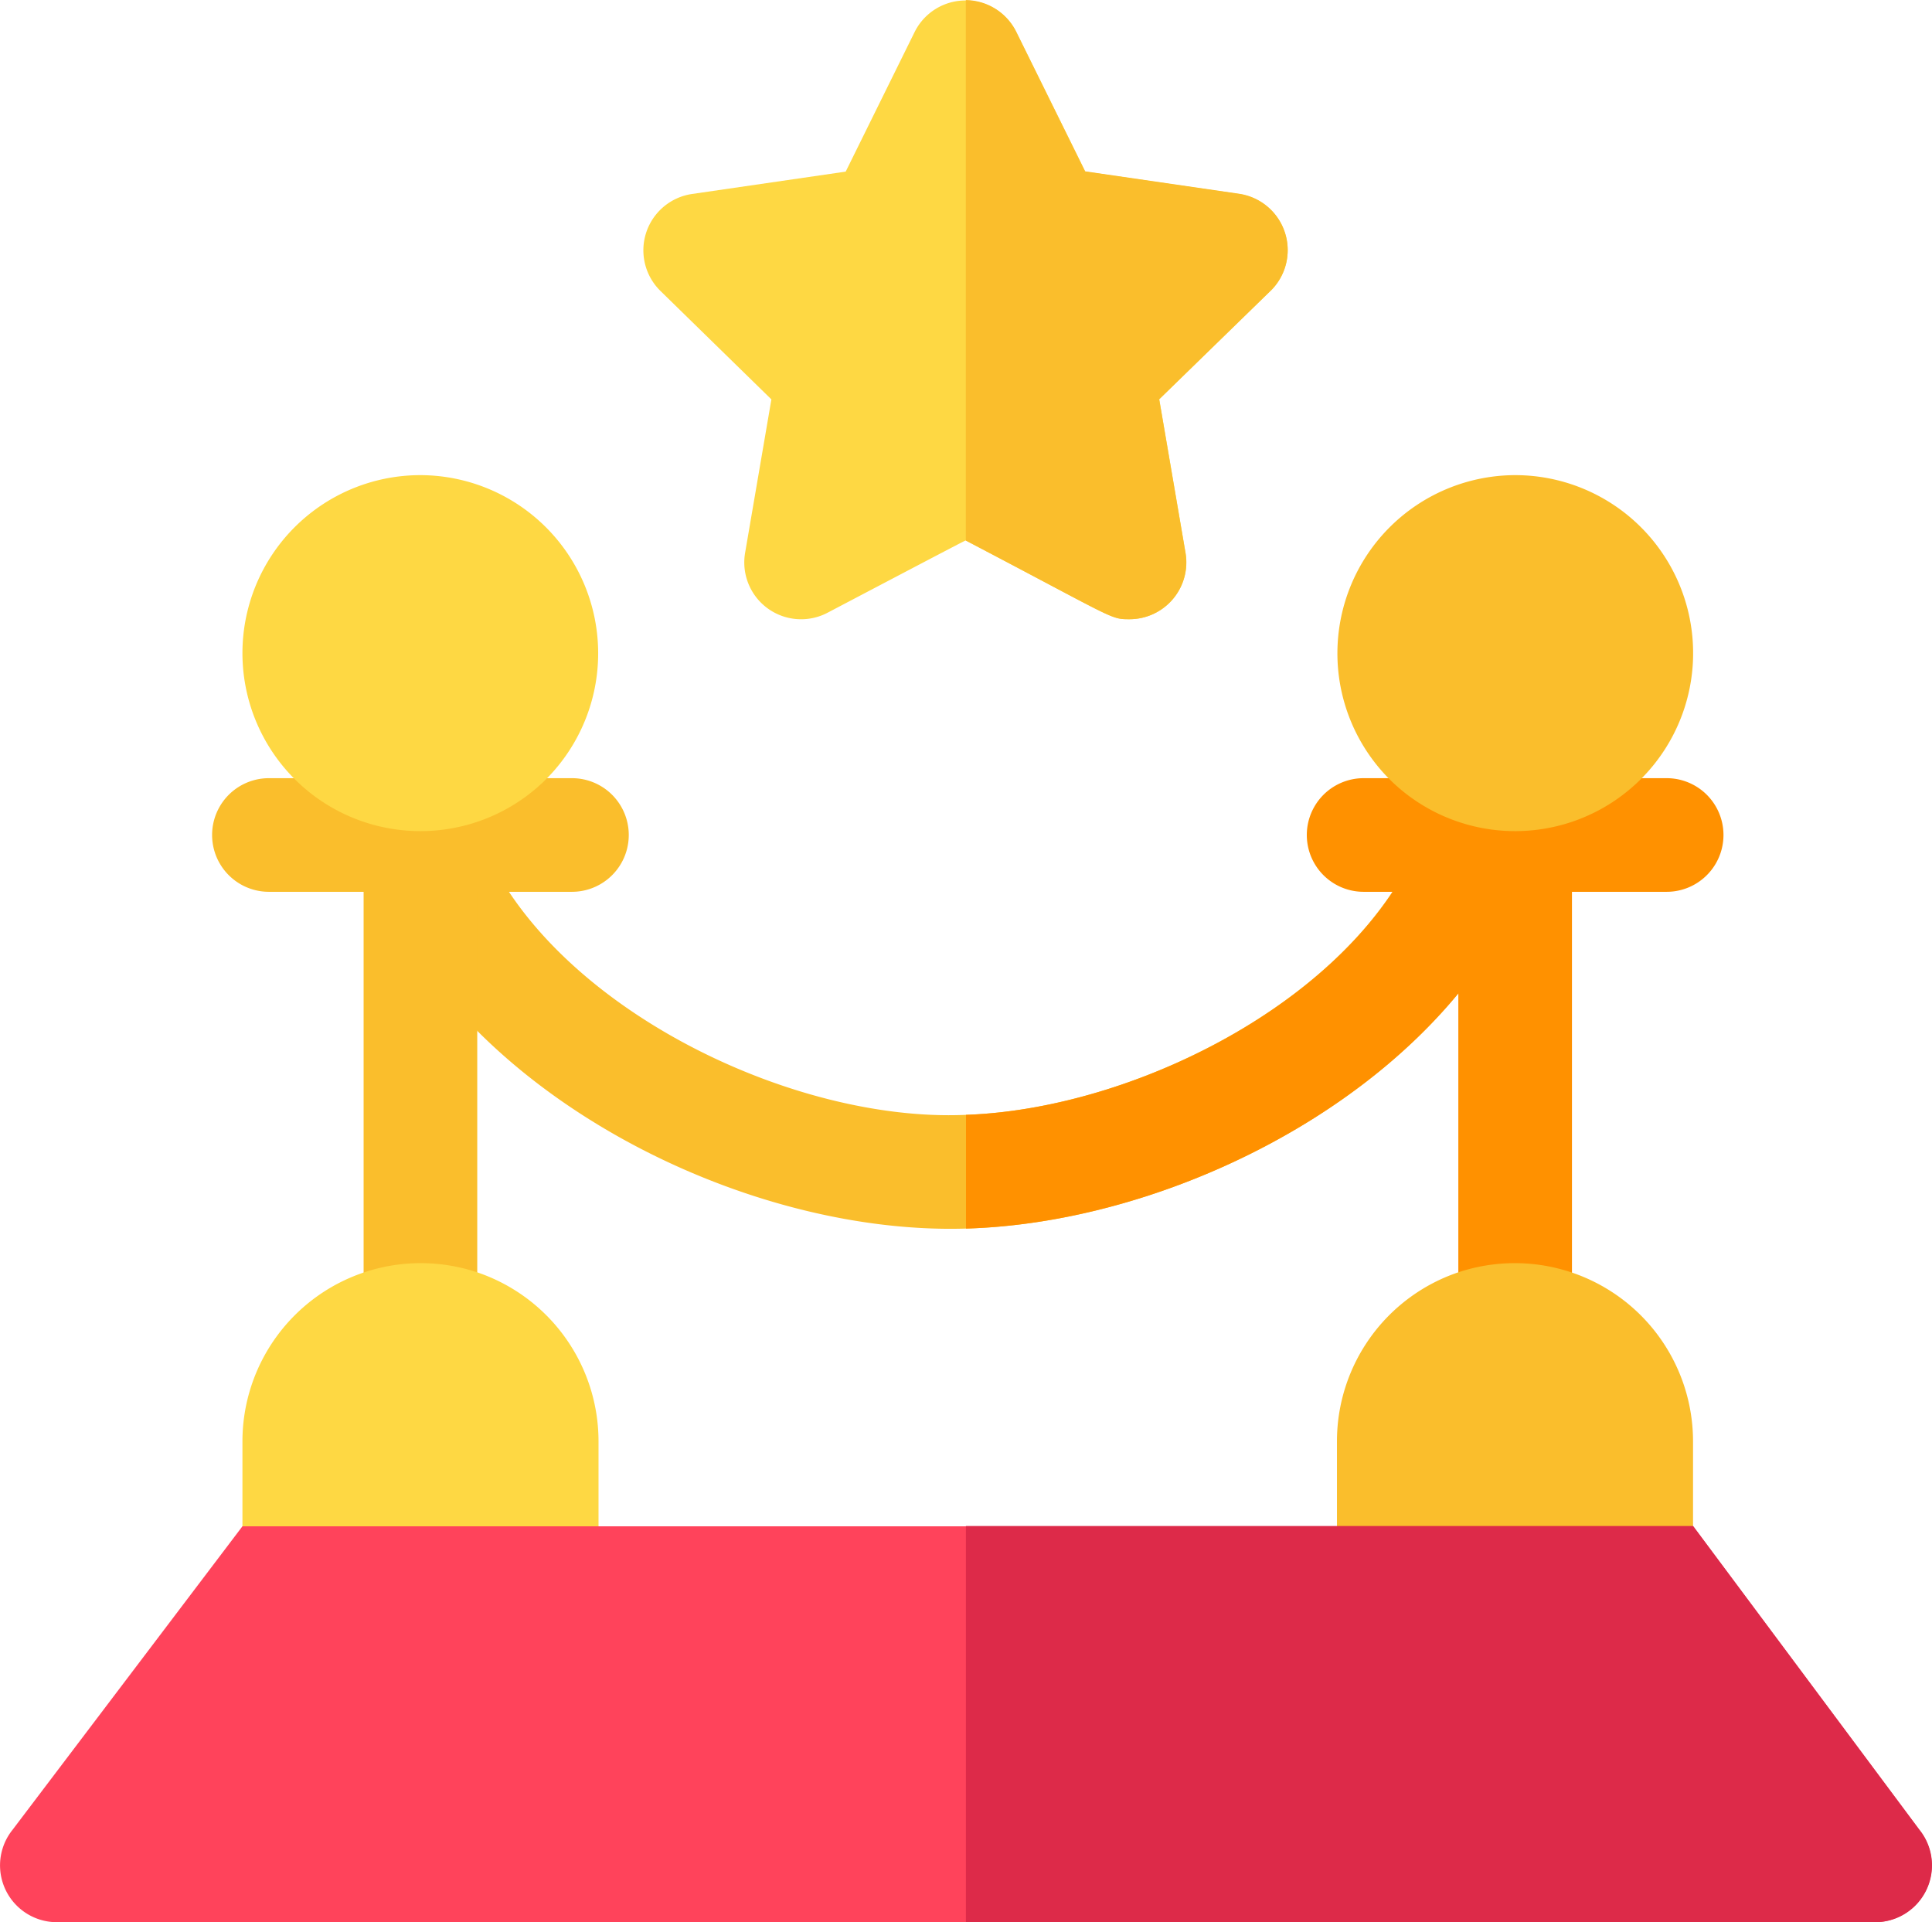 <svg xmlns="http://www.w3.org/2000/svg" width="19.994" height="19.892" viewBox="0 0 19.994 19.892">
  <g id="Events" transform="translate(0 -1.303)">
    <path id="Path_1783" data-name="Path 1783" d="M108.137,208.415c-.716,2.241-3.55,3.79-5.892,3.857-2.429.073-5.465-1.54-6.205-3.857a.588.588,0,0,1,1.12-.358c.576,1.8,3.186,3.123,5.085,3.038,1.848-.064,4.221-1.316,4.771-3.038a.588.588,0,0,1,1.12.358Z" transform="translate(-92.25 -198.255)" fill="#fabe2c"/>
    <path id="Path_1784" data-name="Path 1784" d="M59.742,191.4h-.98a.589.589,0,1,0-1.176,0h-.98a.588.588,0,0,0,0,1.176h.98v4.43a.588.588,0,0,0,1.176,0v-4.43h.98a.588.588,0,0,0,0-1.176Z" transform="translate(-53.823 -182.044)" fill="#fabe2c"/>
    <path id="Path_1785" data-name="Path 1785" d="M66.448,334.788a1.845,1.845,0,0,0-2.43,1.746v1.254a.588.588,0,0,0,.588.588h2.509a.588.588,0,0,0,.588-.588v-1.254A1.846,1.846,0,0,0,66.448,334.788Z" transform="translate(-61.509 -320.318)" fill="#fed843"/>
    <path id="Path_1786" data-name="Path 1786" d="M65.859,126.733a1.842,1.842,0,1,0,1.31,3.136A1.844,1.844,0,0,0,65.859,126.733Z" transform="translate(-61.507 -120.513)" fill="#fed843"/>
    <path id="Path_1787" data-name="Path 1787" d="M260.91,208.415c-.716,2.241-3.55,3.79-5.891,3.857v-1.177c1.848-.064,4.221-1.316,4.771-3.038a.588.588,0,0,1,1.12.358Z" transform="translate(-245.022 -198.255)" fill="#ff9100"/>
    <path id="Path_1788" data-name="Path 1788" d="M345.587,191.4h.98a.589.589,0,1,1,1.176,0h.98a.588.588,0,1,1,0,1.176h-.98v4.43a.588.588,0,1,1-1.176,0v-4.43h-.98a.588.588,0,1,1,0-1.176Z" transform="translate(-331.475 -182.044)" fill="#ff9100"/>
    <path id="Path_1789" data-name="Path 1789" d="M354.253,334.788a1.845,1.845,0,0,1,2.43,1.746v1.254a.588.588,0,0,1-.588.588h-2.509a.588.588,0,0,1-.588-.588v-1.254A1.846,1.846,0,0,1,354.253,334.788Z" transform="translate(-339.162 -320.318)" fill="#fabe2c"/>
    <path id="Path_1790" data-name="Path 1790" d="M354.84,126.733a1.842,1.842,0,1,1-1.311,3.136A1.844,1.844,0,0,1,354.84,126.733Z" transform="translate(-339.16 -120.513)" fill="#fabe2c"/>
    <path id="Path_1791" data-name="Path 1791" d="M176.219,4.311l-1.154,1.124.272,1.588a.588.588,0,0,1-.58.688c-.2,0-.139,0-1.693-.814-.009,0,.1-.058-1.432.747a.588.588,0,0,1-.853-.62l.272-1.588L169.9,4.311a.589.589,0,0,1,.326-1l1.594-.232.713-1.444a.588.588,0,0,1,1.054,0l.713,1.444,1.594.232a.589.589,0,0,1,.326,1Z" transform="translate(-163.068 0)" fill="#fed843"/>
    <path id="Path_1792" data-name="Path 1792" d="M258.172,4.32l-1.154,1.124.272,1.588a.588.588,0,0,1-.58.688c-.2,0-.139,0-1.693-.814V1.313a.587.587,0,0,1,.521.328l.713,1.444,1.594.232A.589.589,0,0,1,258.172,4.32Z" transform="translate(-245.022 -0.009)" fill="#fabe2c"/>
    <path id="Path_1793" data-name="Path 1793" d="M19.4,408.32H.588a.588.588,0,0,1-.459-.955l2.38-3.142H17.522l2.341,3.142A.588.588,0,0,1,19.4,408.32Z" transform="translate(0 -387.125)" fill="#ff435b"/>
    <path id="Path_1794" data-name="Path 1794" d="M264.426,408.32h-9.408v-4.1h7.526l2.341,3.142A.588.588,0,0,1,264.426,408.32Z" transform="translate(-245.022 -387.125)" fill="#dd2a49"/>
  </g>
</svg>
